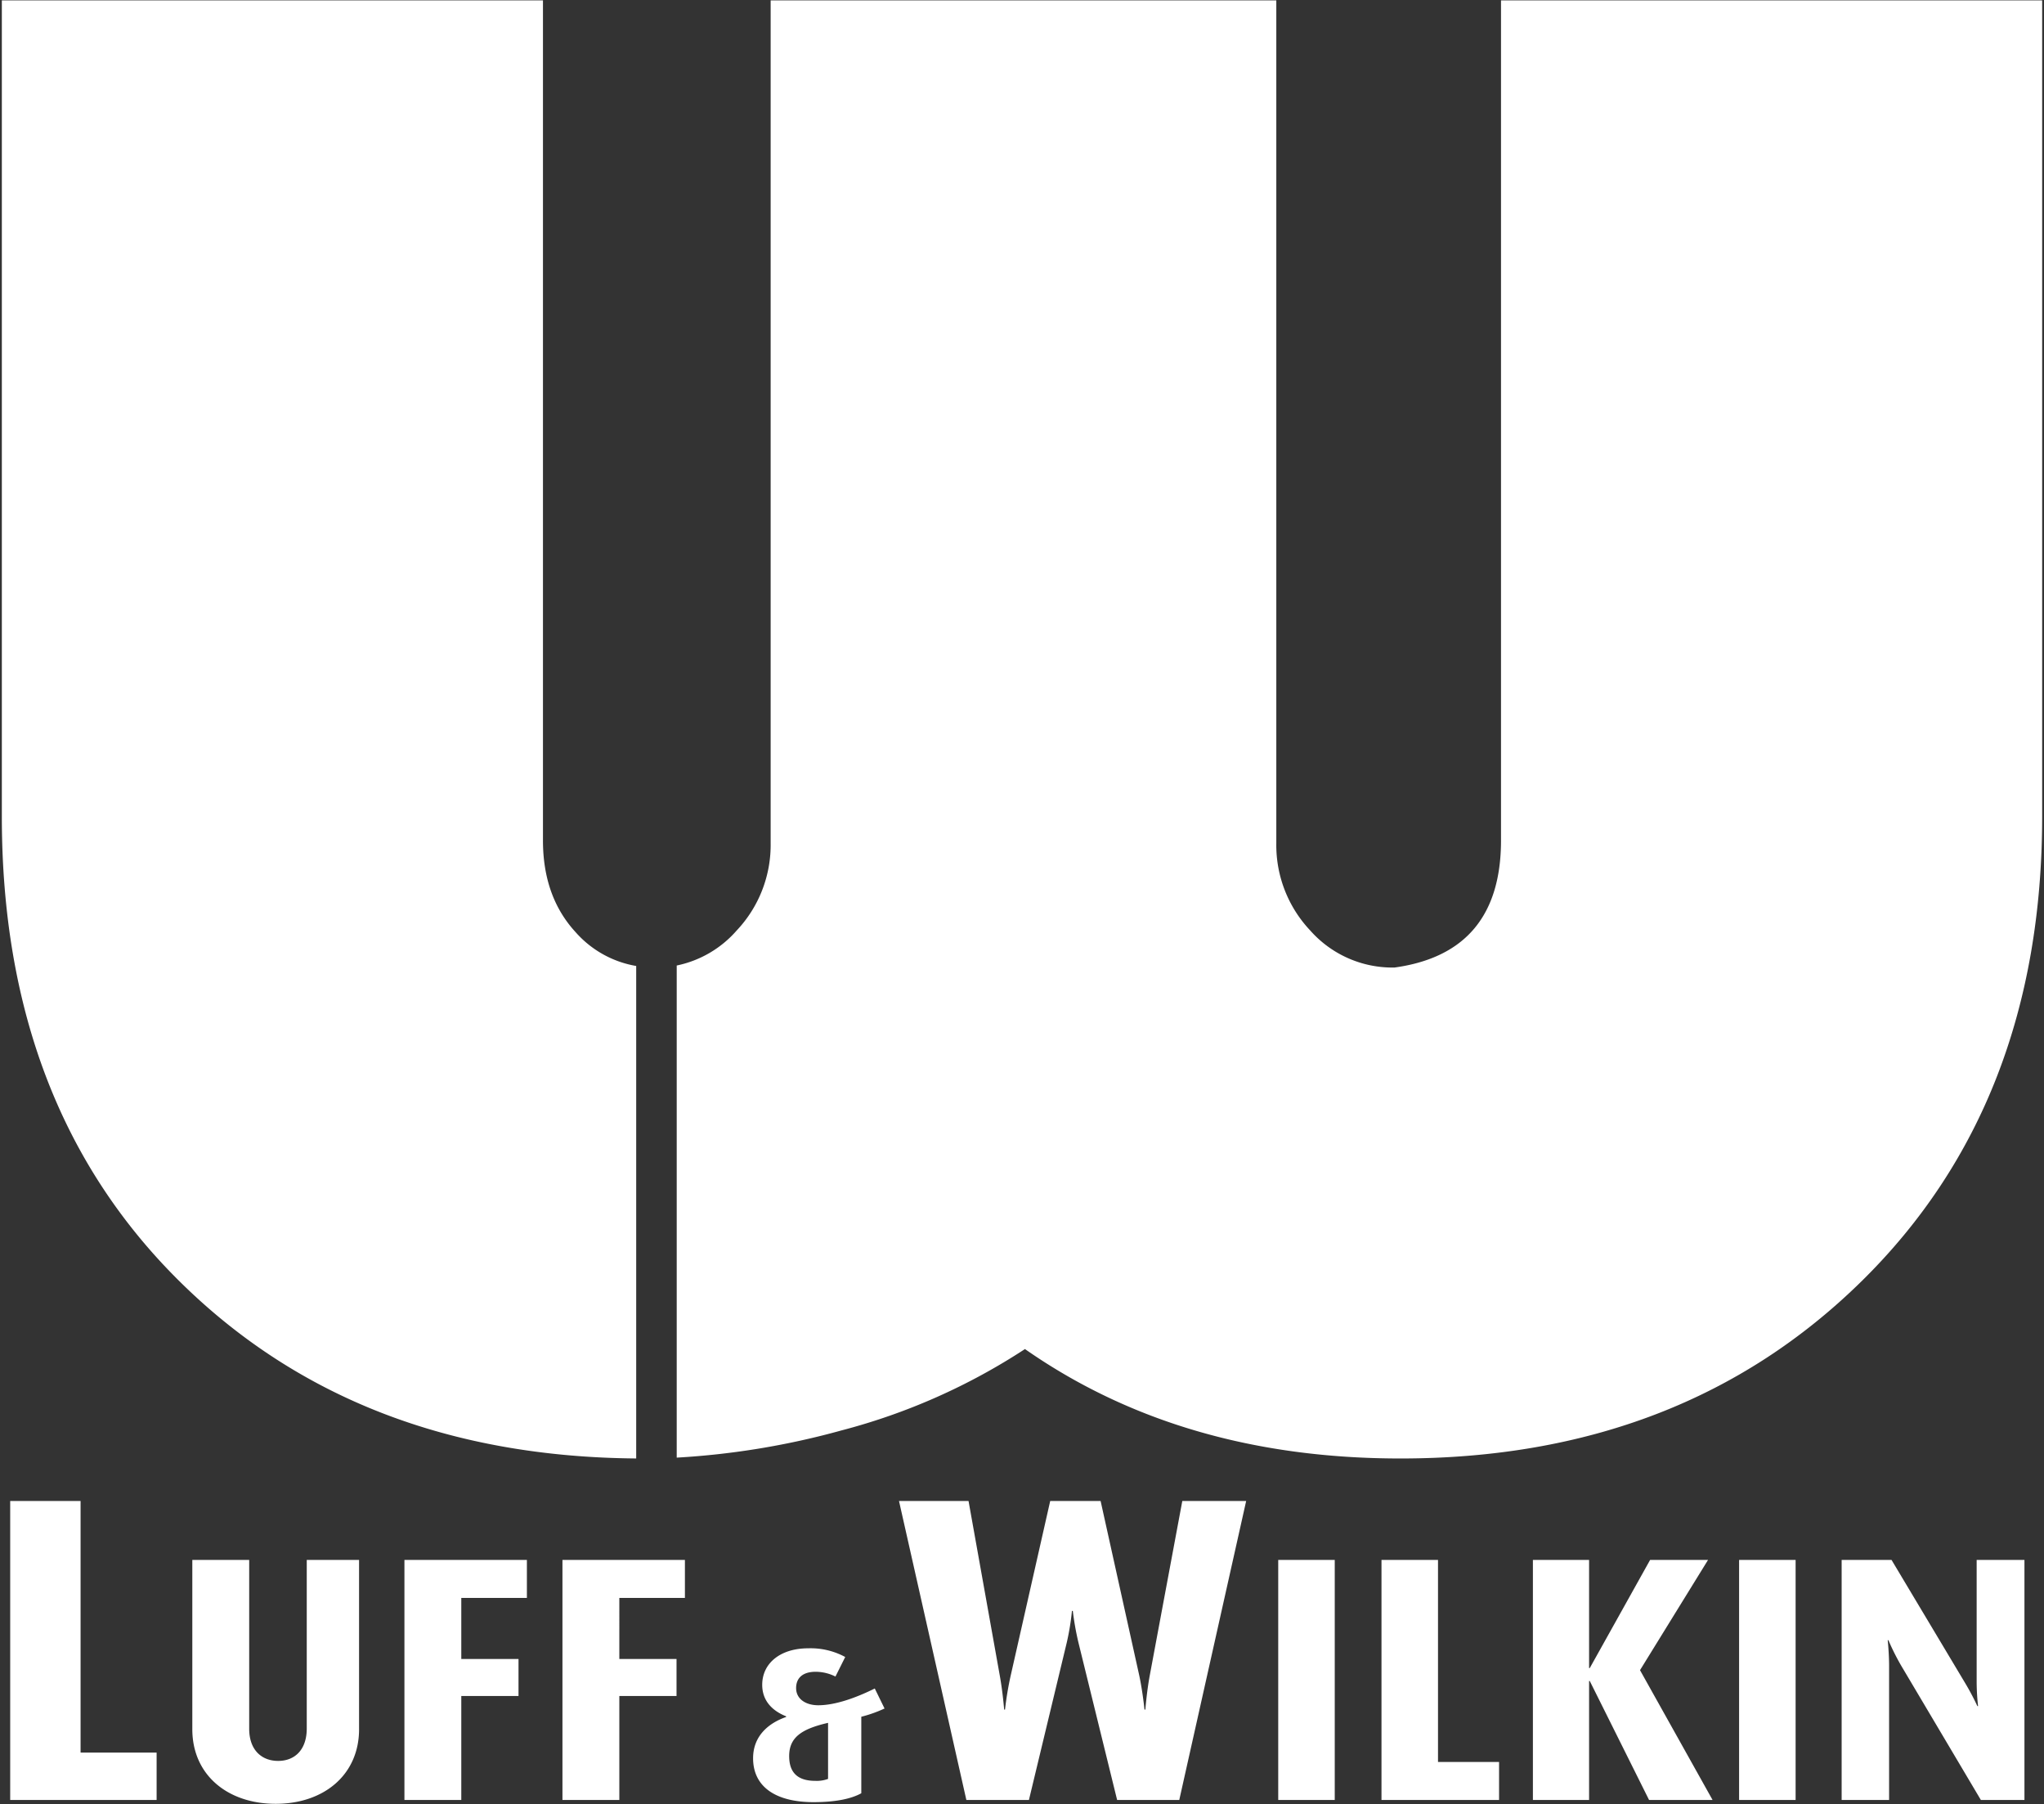 <svg xmlns="http://www.w3.org/2000/svg" data-name="Layer 1" viewBox="0 0 400 353">
  <rect x="0" y="0" width="400" height="353" fill="#333333" stroke="none"/>
  <title>
    LW-logo-white
  </title>
  <path fill="#fff" d="M396.174 352.173v-46.971h-9.352v23.895a43.653 43.653 0 0 0 .276 4.709h-.138a49.269 49.269 0 0 0-2.388-4.505l-14.41-24.099h-9.761v46.971h9.286v-26.15c0-2.592-.271-5.118-.271-5.118h.133a46.477 46.477 0 0 0 2.46 4.914l15.637 26.354h8.529zm-44.782-46.971h-11.06v46.971h11.06v-46.971zm-16.25 46.971l-14.2-25.398 13.315-21.573H322.92l-11.812 21.164h-.133v-21.164h-10.994v46.971h10.994v-23.281h.133l11.607 23.281h12.425zm-41.781 0v-7.44h-11.95v-39.531H270.35v46.971h23.01zm-32.158-46.971h-11.06v46.971h11.06V305.202zm-17.334-11.53h-12.497l-6.378 34.181c-.597 3.233-.851 6.633-.851 6.633h-.171s-.337-3.399-1.017-6.633l-7.572-34.181h-9.861l-7.738 34.181a62.368 62.368 0 0 0-1.106 6.633h-.171s-.254-3.316-.851-6.633l-6.119-34.181h-13.608l13.183 58.501h12.243l7.401-30.782a48.316 48.316 0 0 0 1.017-6.207h.171a55.126 55.126 0 0 0 1.105 6.207l7.567 30.782h12.16zm-81.822 54.377a6.342 6.342 0 0 1-2.509.381c-3.571 0-5.102-1.741-5.102-4.847 0-3.654 2.426-5.312 7.611-6.5v10.966zm11.055-13.774l-1.913-3.913c-3.698 1.829-7.738 3.278-11.055 3.278-2.465 0-4.339-1.233-4.339-3.361 0-1.957 1.277-3.189 3.83-3.189a8.689 8.689 0 0 1 3.869.934l1.912-3.825a14.228 14.228 0 0 0-7.23-1.702c-5.483 0-9.015 2.935-9.015 7.147 0 2.891 1.702 4.975 4.682 6.163v.127c-3.316 1.15-6.467 3.615-6.467 8.075 0 5.616 4.466 8.589 11.823 8.589 4.549 0 7.523-.724 9.352-1.741v-14.968a25.708 25.708 0 0 0 4.549-1.614m-39.065-21.633v-7.44h-23.966v46.971h11.132v-20.346h11.193v-7.235h-11.193V312.642H134.037zm-30.925 0v-7.44H79.145v46.971h11.127v-20.346h11.198v-7.235H90.272V312.642h12.84zm-32.843 25.674v-33.114h-10.237v32.976c0 4.234-2.393 6.351-5.599 6.351-3.211 0-5.665-2.117-5.665-6.285v-33.042H37.635v33.114c0 9.01 6.964 14.609 16.317 14.609 9.424 0 16.317-5.665 16.317-14.609m-39.62 13.857v-9.269H15.769v-49.232H1.995v58.501h28.654zm93.852-163.176a20.359 20.359 0 0 1-11.882-6.642q-6.371-6.941-6.364-17.937V.076H.36v159.715q0 56.711 35.008 91.137 34.552 33.99 89.132 34.426v-96.357zm7.93 96.194a153.165 153.165 0 0 0 32.269-5.331 121.556 121.556 0 0 0 35.879-15.912q30.664 21.415 73.489 21.41 54.972 0 90.271-34.719 35.289-34.719 35.302-90.849V.075H293.74V164.418q0 22-20.828 24.883a21.465 21.465 0 0 1-16.494-7.234 24.347 24.347 0 0 1-6.652-17.071V.075h-98.954v164.92a24.374 24.374 0 0 1-6.657 17.071 21.246 21.246 0 0 1-11.725 6.84v96.286z"/>
</svg>